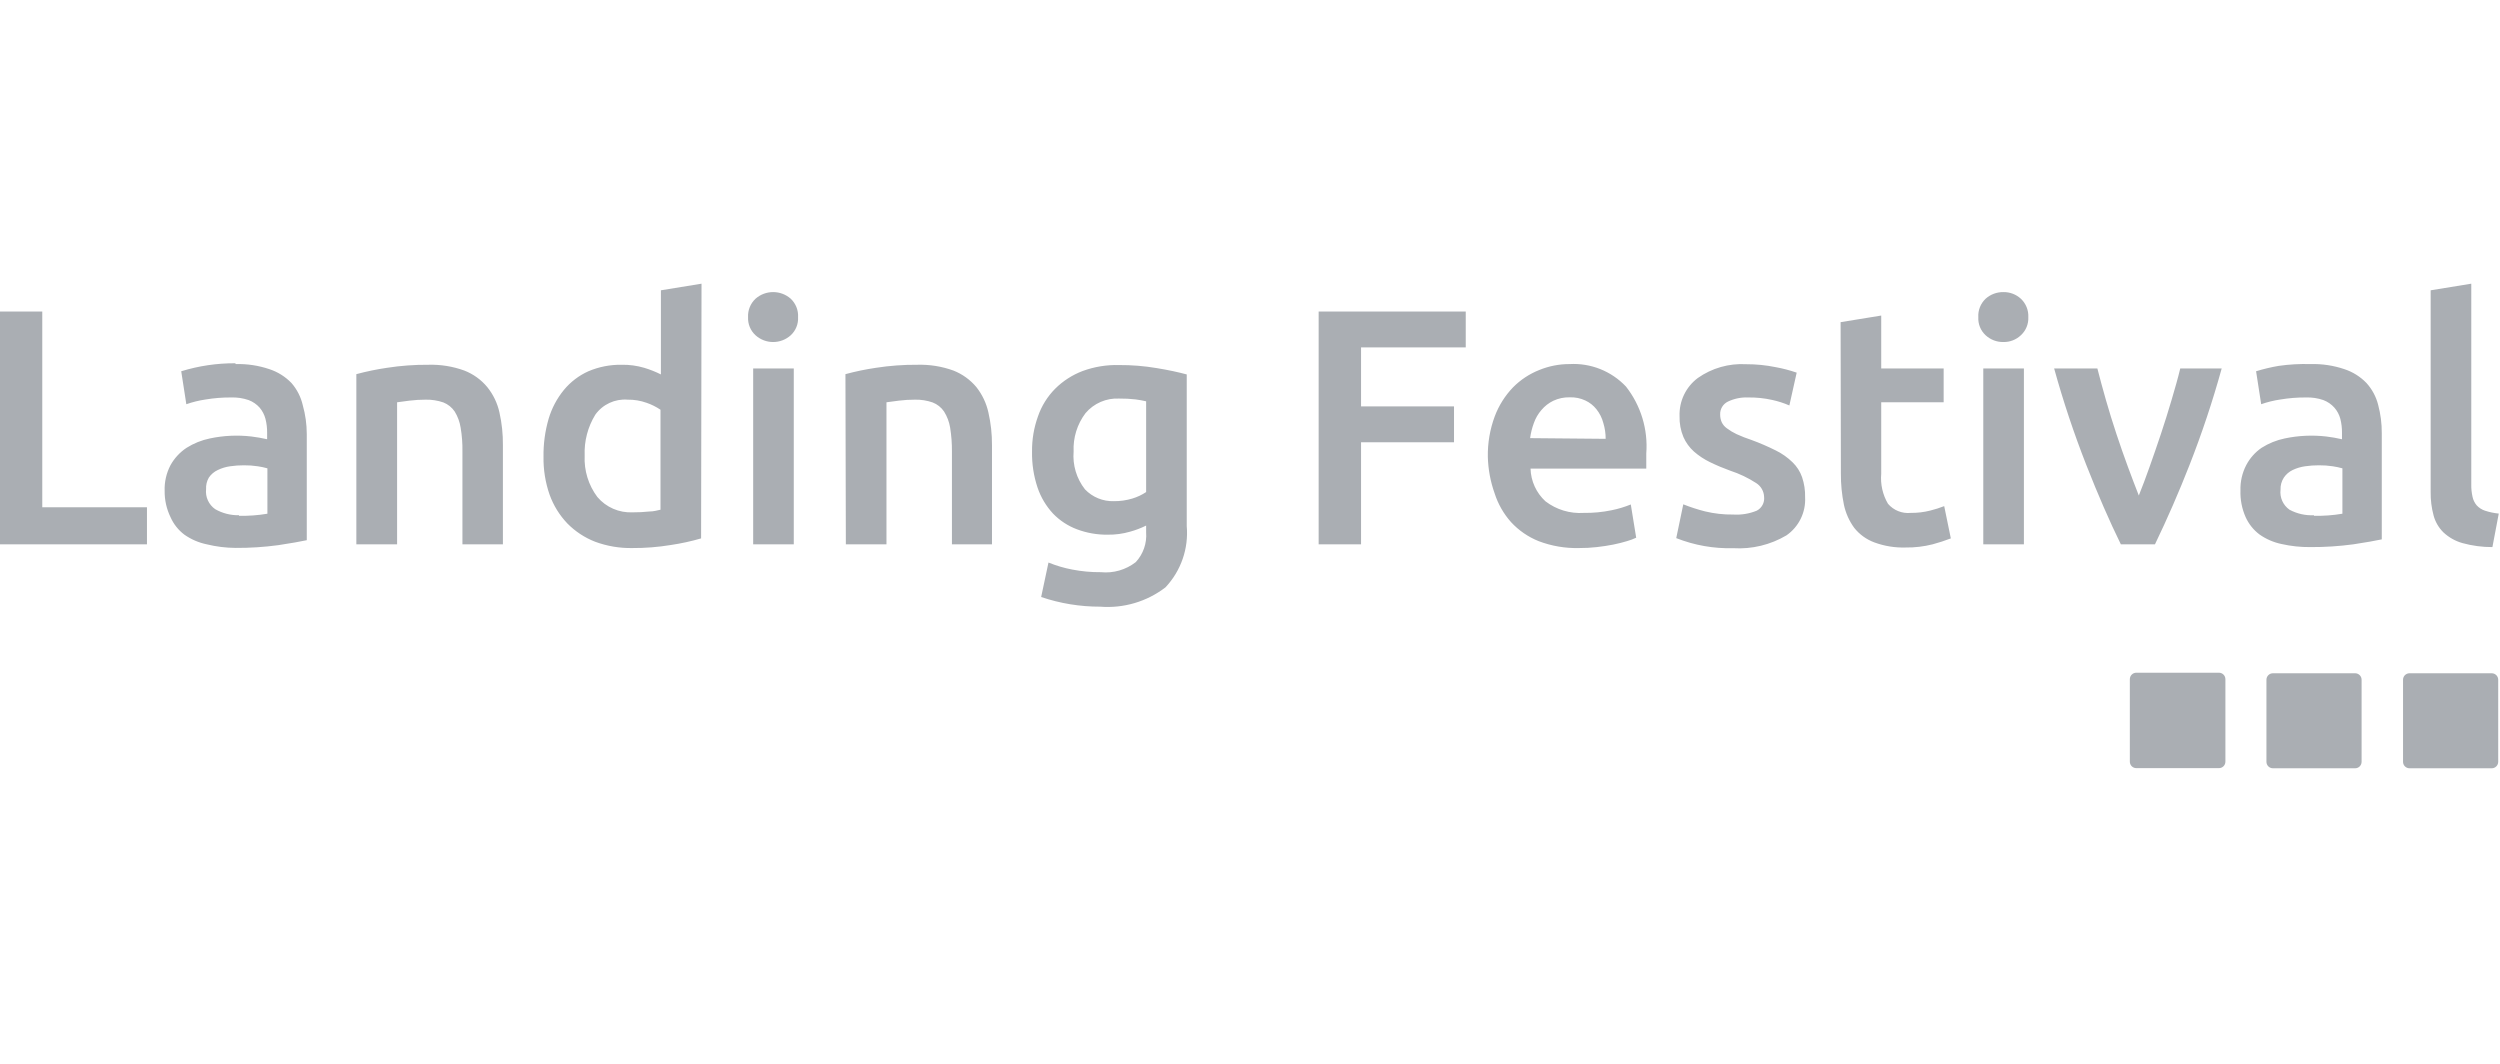 <?xml version="1.0" encoding="UTF-8" standalone="no"?>
<svg width="141px" height="60px" viewBox="0 0 141 60" version="1.1" xmlns="http://www.w3.org/2000/svg" xmlns:xlink="http://www.w3.org/1999/xlink">
    <!-- Generator: sketchtool 50.2 (55047) - http://www.bohemiancoding.com/sketch -->
    <title>8ADF80DF-F1B6-4AD6-87FC-48895B2020C5</title>
    <desc>Created with sketchtool.</desc>
    <defs></defs>
    <g id="Logos" stroke="none" stroke-width="1" fill="none" fill-rule="evenodd">
        <g id="desktop-/-logo-/-event-/-landing-festival-/-grey" fill="#AAAEB3" fill-rule="nonzero">
            <path d="M8.289,28.608 L8.289,30.7 L0,30.7 L0,17.571 L2.384,17.571 L2.384,28.608 L8.289,28.608 Z M13.29,20.534 C13.938,20.516 14.584,20.614 15.198,20.822 C15.669,20.977 16.094,21.244 16.437,21.6 C16.75,21.958 16.97,22.389 17.076,22.852 C17.225,23.381 17.301,23.928 17.302,24.478 L17.302,30.467 C16.943,30.544 16.414,30.638 15.697,30.747 C14.899,30.855 14.095,30.907 13.29,30.902 C12.741,30.899 12.195,30.831 11.662,30.7 C11.208,30.607 10.779,30.421 10.4,30.156 C10.061,29.9 9.793,29.563 9.621,29.176 C9.394,28.711 9.279,28.199 9.286,27.682 C9.269,27.183 9.382,26.687 9.613,26.243 C9.832,25.845 10.145,25.506 10.524,25.256 C10.928,25.002 11.374,24.823 11.841,24.727 C12.609,24.565 13.398,24.528 14.178,24.618 C14.476,24.654 14.773,24.706 15.066,24.773 L15.066,24.4 C15.068,24.138 15.037,23.876 14.972,23.622 C14.911,23.391 14.8,23.176 14.645,22.992 C14.476,22.801 14.262,22.654 14.022,22.564 C13.707,22.456 13.374,22.406 13.041,22.417 C12.553,22.413 12.065,22.452 11.584,22.533 C11.218,22.587 10.858,22.676 10.509,22.798 L10.221,20.939 C11.21,20.635 12.239,20.482 13.274,20.488 L13.29,20.534 Z M13.477,29.09 C14.014,29.103 14.552,29.064 15.082,28.973 L15.082,26.414 C14.903,26.363 14.72,26.324 14.536,26.298 C14.278,26.259 14.018,26.241 13.757,26.243 C13.497,26.242 13.236,26.26 12.978,26.298 C12.738,26.331 12.504,26.402 12.285,26.508 C12.08,26.602 11.905,26.75 11.779,26.936 C11.664,27.134 11.61,27.361 11.623,27.589 C11.574,28.03 11.772,28.463 12.137,28.717 C12.544,28.95 13.007,29.068 13.477,29.059 L13.477,29.09 Z M20.098,21.102 C20.667,20.949 21.245,20.829 21.828,20.744 C22.601,20.624 23.382,20.567 24.165,20.573 C24.855,20.553 25.542,20.664 26.19,20.9 C26.694,21.096 27.139,21.417 27.483,21.833 C27.82,22.251 28.055,22.741 28.169,23.264 C28.305,23.87 28.37,24.488 28.364,25.108 L28.364,30.7 L26.081,30.7 L26.081,25.466 C26.089,25.015 26.055,24.564 25.98,24.12 C25.93,23.797 25.816,23.488 25.645,23.21 C25.489,22.979 25.266,22.8 25.006,22.697 C24.685,22.587 24.348,22.534 24.009,22.541 C23.704,22.541 23.4,22.559 23.098,22.596 L22.396,22.689 L22.396,30.7 L20.098,30.7 L20.098,21.102 Z M39.542,30.366 C38.98,30.529 38.408,30.654 37.829,30.739 C37.113,30.857 36.388,30.914 35.663,30.91 C34.946,30.923 34.232,30.801 33.56,30.552 C32.974,30.323 32.443,29.973 32.002,29.526 C31.557,29.06 31.215,28.506 30.997,27.9 C30.757,27.21 30.641,26.483 30.654,25.753 C30.644,25.033 30.741,24.314 30.942,23.622 C31.118,23.026 31.412,22.47 31.807,21.989 C32.18,21.538 32.652,21.179 33.186,20.939 C33.779,20.687 34.418,20.562 35.063,20.573 C35.493,20.565 35.921,20.623 36.333,20.744 C36.657,20.841 36.973,20.966 37.275,21.118 L37.275,16.373 L39.566,16 L39.542,30.366 Z M32.975,25.699 C32.935,26.536 33.188,27.361 33.692,28.032 C34.184,28.612 34.918,28.931 35.678,28.896 C35.993,28.898 36.308,28.882 36.621,28.849 C36.878,28.849 37.088,28.779 37.252,28.748 L37.252,23.109 C37.01,22.946 36.749,22.815 36.473,22.72 C36.128,22.596 35.764,22.536 35.398,22.541 C34.683,22.484 33.991,22.806 33.575,23.389 C33.151,24.08 32.942,24.881 32.975,25.691 L32.975,25.699 Z M45.011,17.89 C45.032,18.274 44.881,18.648 44.598,18.909 C44.034,19.418 43.175,19.418 42.612,18.909 C42.327,18.648 42.173,18.275 42.191,17.89 C42.171,17.498 42.325,17.117 42.612,16.848 C43.179,16.349 44.03,16.349 44.598,16.848 C44.882,17.118 45.034,17.499 45.011,17.89 Z M44.769,30.7 L42.479,30.7 L42.479,20.783 L44.769,20.783 L44.769,30.7 Z M47.683,21.102 C48.249,20.949 48.824,20.829 49.405,20.744 C50.178,20.624 50.959,20.567 51.742,20.573 C52.434,20.553 53.124,20.664 53.775,20.9 C54.277,21.098 54.722,21.419 55.068,21.833 C55.399,22.253 55.631,22.742 55.746,23.264 C55.884,23.869 55.952,24.488 55.948,25.108 L55.948,30.7 L53.689,30.7 L53.689,25.466 C53.693,25.015 53.659,24.565 53.588,24.12 C53.536,23.797 53.419,23.487 53.245,23.21 C53.087,22.977 52.862,22.797 52.598,22.697 C52.281,22.587 51.946,22.534 51.609,22.541 C51.304,22.54 51,22.559 50.698,22.596 L49.997,22.689 L49.997,30.7 L47.706,30.7 L47.683,21.102 Z M66.932,29.666 C67.044,30.937 66.608,32.196 65.732,33.127 C64.682,33.933 63.369,34.321 62.048,34.216 C60.916,34.219 59.792,34.035 58.721,33.671 L59.134,31.727 C59.567,31.903 60.015,32.036 60.474,32.123 C61.005,32.226 61.546,32.276 62.087,32.271 C62.792,32.342 63.498,32.139 64.058,31.703 C64.478,31.249 64.69,30.64 64.642,30.023 L64.642,29.642 C64.355,29.784 64.055,29.899 63.746,29.984 C63.331,30.105 62.901,30.163 62.468,30.156 C61.878,30.163 61.292,30.06 60.739,29.852 C60.229,29.661 59.768,29.358 59.391,28.966 C59.001,28.545 58.703,28.047 58.519,27.503 C58.299,26.847 58.194,26.158 58.207,25.466 C58.199,24.79 58.313,24.118 58.542,23.482 C58.743,22.898 59.073,22.366 59.508,21.927 C59.95,21.486 60.482,21.144 61.066,20.923 C61.722,20.683 62.417,20.57 63.115,20.589 C63.825,20.585 64.534,20.642 65.234,20.76 C65.904,20.869 66.465,20.993 66.932,21.118 L66.932,29.666 Z M60.552,25.466 C60.489,26.231 60.717,26.992 61.191,27.597 C61.615,28.043 62.211,28.286 62.827,28.266 C63.177,28.269 63.527,28.219 63.863,28.118 C64.139,28.035 64.402,27.912 64.642,27.752 L64.642,22.634 C64.444,22.588 64.244,22.552 64.042,22.526 C63.739,22.491 63.435,22.476 63.131,22.479 C62.4,22.44 61.694,22.745 61.222,23.303 C60.753,23.924 60.516,24.689 60.552,25.466 Z M74.372,30.7 L74.372,17.571 L82.668,17.571 L82.668,19.593 L76.763,19.593 L76.763,22.922 L82.006,22.922 L82.006,24.944 L76.763,24.944 L76.763,30.7 L74.372,30.7 Z M83.914,25.769 C83.9,24.989 84.032,24.213 84.304,23.482 C84.532,22.874 84.882,22.318 85.332,21.849 C85.752,21.423 86.256,21.09 86.812,20.869 C87.354,20.647 87.933,20.533 88.518,20.534 C89.716,20.466 90.882,20.93 91.705,21.802 C92.547,22.875 92.955,24.224 92.85,25.582 L92.85,26.43 L86.322,26.43 C86.342,27.133 86.645,27.797 87.163,28.273 C87.781,28.747 88.551,28.979 89.329,28.927 C89.852,28.935 90.374,28.885 90.887,28.779 C91.26,28.705 91.625,28.595 91.977,28.452 L92.281,30.327 C92.113,30.406 91.938,30.471 91.759,30.521 C91.533,30.591 91.284,30.653 90.98,30.716 C90.676,30.778 90.388,30.817 90.061,30.856 C89.727,30.894 89.392,30.912 89.056,30.91 C88.28,30.929 87.507,30.797 86.781,30.521 C86.188,30.284 85.656,29.917 85.223,29.448 C84.803,28.977 84.487,28.423 84.296,27.822 C84.061,27.162 83.932,26.469 83.914,25.769 Z M90.559,24.75 C90.56,24.447 90.516,24.145 90.427,23.856 C90.353,23.572 90.22,23.307 90.037,23.078 C89.87,22.869 89.657,22.701 89.414,22.588 C89.139,22.459 88.837,22.398 88.534,22.409 C88.214,22.401 87.897,22.467 87.607,22.603 C87.349,22.728 87.121,22.905 86.937,23.124 C86.748,23.341 86.603,23.592 86.509,23.863 C86.407,24.137 86.337,24.422 86.298,24.711 L90.559,24.75 Z M97.757,29.02 C98.21,29.048 98.662,28.974 99.082,28.802 C99.367,28.653 99.531,28.344 99.495,28.024 C99.485,27.708 99.318,27.417 99.051,27.247 C98.595,26.951 98.102,26.716 97.586,26.547 C97.196,26.407 96.814,26.246 96.441,26.064 C96.114,25.906 95.81,25.705 95.537,25.466 C95.284,25.238 95.082,24.96 94.945,24.649 C94.789,24.276 94.715,23.871 94.727,23.467 C94.698,22.626 95.082,21.825 95.755,21.32 C96.55,20.76 97.511,20.486 98.482,20.542 C99.039,20.54 99.595,20.595 100.141,20.706 C100.546,20.779 100.944,20.884 101.333,21.017 L100.92,22.868 C100.609,22.733 100.286,22.629 99.954,22.557 C99.507,22.457 99.049,22.41 98.591,22.417 C98.198,22.401 97.808,22.481 97.454,22.65 C97.176,22.786 97.004,23.073 97.017,23.381 C97.016,23.528 97.045,23.674 97.103,23.809 C97.169,23.949 97.271,24.07 97.399,24.159 C97.569,24.286 97.752,24.396 97.944,24.486 C98.216,24.61 98.494,24.719 98.778,24.812 C99.252,24.985 99.714,25.186 100.165,25.411 C100.509,25.581 100.825,25.804 101.099,26.072 C101.342,26.306 101.526,26.594 101.637,26.912 C101.76,27.278 101.818,27.662 101.808,28.048 C101.853,28.897 101.455,29.709 100.757,30.194 C99.852,30.73 98.807,30.982 97.757,30.918 C96.658,30.948 95.563,30.755 94.54,30.35 L94.937,28.444 C95.336,28.603 95.745,28.736 96.16,28.841 C96.683,28.968 97.22,29.028 97.757,29.02 Z M103.81,18.17 L106.101,17.797 L106.101,20.783 L109.622,20.783 L109.622,22.689 L106.101,22.689 L106.101,26.718 C106.048,27.309 106.182,27.901 106.482,28.413 C106.8,28.785 107.281,28.977 107.768,28.927 C108.141,28.931 108.512,28.887 108.874,28.794 C109.138,28.728 109.399,28.645 109.653,28.546 L110.027,30.366 C109.69,30.495 109.347,30.607 108.998,30.7 C108.502,30.826 107.991,30.886 107.479,30.879 C106.877,30.898 106.276,30.8 105.711,30.591 C105.267,30.426 104.877,30.144 104.581,29.774 C104.296,29.385 104.097,28.94 103.997,28.468 C103.879,27.892 103.822,27.305 103.826,26.718 L103.81,18.17 Z M114.397,17.89 C114.415,18.275 114.261,18.648 113.976,18.909 C113.712,19.16 113.359,19.297 112.995,19.29 C112.623,19.298 112.263,19.161 111.99,18.909 C111.707,18.648 111.556,18.274 111.577,17.89 C111.554,17.499 111.705,17.118 111.99,16.848 C112.265,16.601 112.625,16.468 112.995,16.474 C113.358,16.469 113.709,16.602 113.976,16.848 C114.263,17.117 114.416,17.498 114.397,17.89 Z M114.148,30.7 L111.857,30.7 L111.857,20.783 L114.148,20.783 L114.148,30.7 Z M119.616,30.7 C118.978,29.399 118.329,27.908 117.669,26.228 C116.97,24.446 116.364,22.628 115.854,20.783 L118.292,20.783 C118.432,21.336 118.596,21.934 118.775,22.564 C118.954,23.194 119.157,23.84 119.367,24.478 C119.577,25.116 119.795,25.73 120.014,26.329 C120.232,26.928 120.442,27.464 120.629,27.947 C120.824,27.464 121.026,26.928 121.237,26.329 C121.447,25.73 121.665,25.116 121.875,24.478 C122.086,23.84 122.288,23.202 122.475,22.564 C122.662,21.927 122.834,21.336 122.966,20.783 L125.303,20.783 C124.793,22.628 124.187,24.446 123.488,26.228 C122.896,27.743 122.246,29.234 121.54,30.7 L119.616,30.7 Z M130.312,20.534 C130.963,20.515 131.612,20.613 132.228,20.822 C132.699,20.977 133.124,21.244 133.467,21.6 C133.786,21.951 134.014,22.376 134.129,22.837 C134.267,23.357 134.336,23.893 134.332,24.431 L134.332,30.42 C133.973,30.498 133.444,30.591 132.727,30.7 C131.927,30.808 131.12,30.86 130.312,30.856 C129.765,30.862 129.218,30.804 128.684,30.684 C128.233,30.591 127.806,30.406 127.43,30.14 C127.092,29.884 126.824,29.547 126.651,29.16 C126.444,28.69 126.345,28.18 126.362,27.667 C126.346,27.167 126.459,26.671 126.69,26.228 C126.895,25.839 127.192,25.505 127.554,25.256 C127.955,25.002 128.399,24.823 128.863,24.727 C129.631,24.565 130.42,24.529 131.2,24.618 C131.498,24.654 131.795,24.706 132.088,24.773 L132.088,24.4 C132.091,24.138 132.059,23.876 131.995,23.622 C131.933,23.389 131.819,23.173 131.66,22.992 C131.49,22.801 131.276,22.654 131.037,22.564 C130.724,22.456 130.394,22.406 130.063,22.417 C129.575,22.413 129.087,22.452 128.606,22.533 C128.24,22.586 127.88,22.675 127.531,22.798 L127.243,20.939 C127.659,20.811 128.083,20.71 128.513,20.636 C129.108,20.551 129.71,20.517 130.312,20.534 Z M130.507,29.09 C131.044,29.103 131.582,29.064 132.112,28.973 L132.112,26.414 C131.932,26.364 131.75,26.325 131.566,26.298 C131.308,26.259 131.048,26.241 130.787,26.243 C130.527,26.242 130.266,26.26 130.008,26.298 C129.765,26.332 129.529,26.403 129.307,26.508 C129.106,26.604 128.934,26.752 128.809,26.936 C128.678,27.139 128.612,27.378 128.622,27.62 C128.57,28.06 128.764,28.493 129.128,28.748 C129.551,28.975 130.027,29.083 130.507,29.059 L130.507,29.09 Z M140.572,30.856 C140,30.858 139.432,30.782 138.881,30.63 C138.483,30.518 138.117,30.312 137.814,30.031 C137.543,29.766 137.349,29.433 137.253,29.067 C137.138,28.638 137.083,28.196 137.089,27.752 L137.089,16.373 L139.38,16 L139.38,27.317 C139.375,27.552 139.399,27.787 139.45,28.017 C139.486,28.195 139.567,28.36 139.683,28.499 C139.81,28.639 139.972,28.742 140.151,28.802 C140.404,28.885 140.665,28.94 140.93,28.966 L140.572,30.856 Z" id="dots"></path>
            <path d="M120.488,37.941 L125.148,37.941 C125.35,37.941 125.513,38.105 125.513,38.307 L125.513,42.958 C125.513,43.16 125.35,43.323 125.148,43.323 L120.488,43.323 C120.286,43.323 120.123,43.16 120.123,42.958 L120.123,38.307 C120.123,38.105 120.286,37.941 120.488,37.941 Z M128.193,37.972 L132.829,37.972 C133.031,37.972 133.194,38.136 133.194,38.338 L133.194,42.966 C133.194,43.167 133.031,43.331 132.829,43.331 L128.193,43.331 C127.991,43.331 127.827,43.167 127.827,42.966 L127.827,38.338 C127.827,38.136 127.991,37.972 128.193,37.972 Z M135.897,37.972 L140.533,37.972 C140.735,37.972 140.899,38.136 140.899,38.338 L140.899,42.966 C140.899,43.167 140.735,43.331 140.533,43.331 L135.897,43.331 C135.695,43.331 135.531,43.167 135.531,42.966 L135.531,38.338 C135.531,38.136 135.695,37.972 135.897,37.972 Z" id="landing-festival"></path>
        </g>
    </g>
</svg>